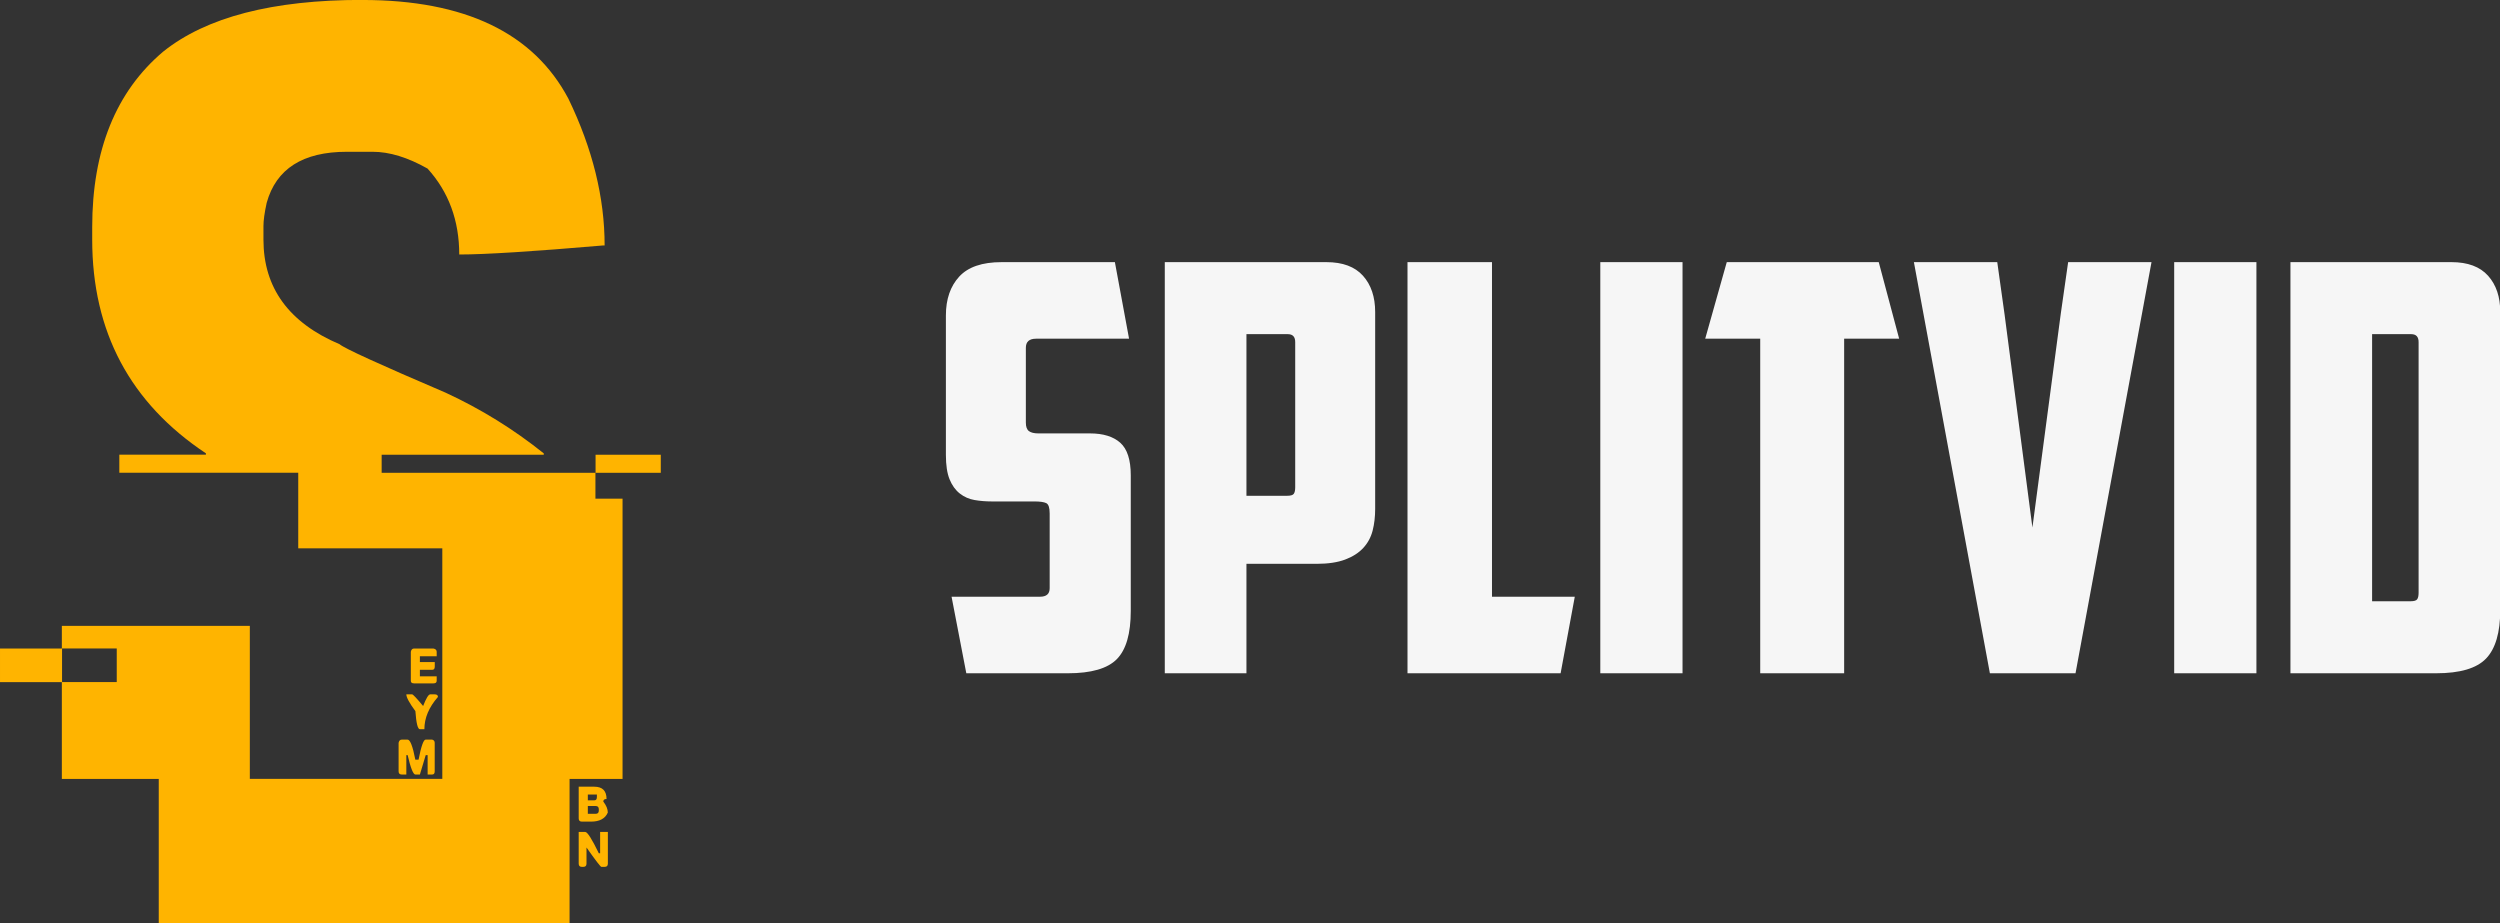 <svg width="219.369" height="81" viewBox="0 0 219.369 81" class="css-1j8o68f"><rect x="0" y="0" width="219.369" height="81" fill="#333333" stroke="none"/><defs id="SvgjsDefs1433"></defs><g id="SvgjsG1434" featurekey="0LeO0L-0" transform="matrix(5.804,0,0,5.804,4.365,-35.087)" fill="#ffb400"><path d="M4.727 6.045 c1.55 0 2.588 0.498 3.115 1.494 c0.365 0.755 0.547 1.494 0.547 2.217 l-0.02 0 c-1.061 0.091 -1.787 0.137 -2.178 0.137 c0 -0.514 -0.16 -0.947 -0.479 -1.299 c-0.299 -0.169 -0.576 -0.254 -0.83 -0.254 l-0.391 0 c-0.664 0 -1.068 0.257 -1.211 0.771 c-0.033 0.15 -0.049 0.267 -0.049 0.352 l0 0.205 c0 0.729 0.384 1.256 1.152 1.582 c0.065 0.059 0.599 0.303 1.602 0.732 c0.534 0.247 1.029 0.553 1.484 0.918 l0 0.02 l-2.451 0 l0 0.273 l3.232 0 l0 0.391 l0.41 0 l0 4.238 l-0.801 0 l0 2.178 l-6.211 0 l0 -2.178 l-1.465 0 l0 -1.465 l0.83 0 l0 -0.508 l-0.83 0 l0 -0.342 l2.842 0 l0 2.314 l2.91 0 l0 -3.486 l-2.178 0 l0 -1.143 l-2.705 0 l0 -0.273 l1.309 0 l0 -0.02 c-1.146 -0.762 -1.719 -1.839 -1.719 -3.232 l0 -0.186 c0 -1.165 0.358 -2.051 1.074 -2.656 c0.651 -0.521 1.654 -0.781 3.008 -0.781 z M8.252 12.92 l0.986 0 l0 0.273 l-0.986 0 l0 -0.273 z M-0.752 15.85 l0.938 0 l0 0.508 l-0.938 0 l0 -0.508 z M5.508 15.85 l0.293 -0 c0.033 0.007 0.049 0.023 0.049 0.049 l0 0.068 l-0.254 0 l0 0.088 l0.225 0 l0 0.068 c0 0.033 -0.013 0.049 -0.039 0.049 l-0.186 0 l0 0.098 l0.254 0 l0 0.068 c0 0.026 -0.016 0.039 -0.049 0.039 l-0.293 0 c-0.033 0 -0.049 -0.013 -0.049 -0.039 l0 -0.439 c0.007 -0.033 0.023 -0.049 0.049 -0.049 z M5.391 16.543 l0.088 0 c0.013 0 0.068 0.059 0.166 0.176 c0.046 -0.117 0.081 -0.176 0.107 -0.176 l0.068 0 c0.033 0 0.049 0.013 0.049 0.039 c-0.137 0.156 -0.205 0.319 -0.205 0.488 l-0.068 0 c-0.033 0 -0.055 -0.091 -0.068 -0.273 c-0.091 -0.124 -0.137 -0.208 -0.137 -0.254 z M5.322 17.227 l0.088 -0 c0.039 0 0.078 0.101 0.117 0.303 l0.049 0 c0.039 -0.202 0.075 -0.303 0.107 -0.303 l0.098 0 c0.026 0.007 0.039 0.023 0.039 0.049 l0 0.43 c0 0.033 -0.013 0.049 -0.039 0.049 l-0.068 0 l0 -0.293 l-0.029 0 l-0.088 0.293 l-0.068 0 c-0.033 0 -0.072 -0.098 -0.117 -0.293 l-0.02 0 l0 0.293 l-0.068 0 c-0.033 0 -0.049 -0.016 -0.049 -0.049 l0 -0.43 c0.007 -0.033 0.023 -0.049 0.049 -0.049 z M7.998 17.939 l0.234 0 c0.124 0 0.186 0.062 0.186 0.186 c-0.033 0 -0.049 0.013 -0.049 0.039 c0.046 0.059 0.068 0.114 0.068 0.166 c-0.039 0.091 -0.124 0.137 -0.254 0.137 l-0.137 0 c-0.033 0 -0.049 -0.016 -0.049 -0.049 l0 -0.479 z M8.135 18.057 l0 0.088 l0.098 0 c0.026 0 0.039 -0.016 0.039 -0.049 l0 -0.039 l-0.137 0 z M8.135 18.232 l0 0.117 l0.117 0 c0.033 0 0.049 -0.016 0.049 -0.049 l0 -0.02 c0 -0.033 -0.016 -0.049 -0.049 -0.049 l-0.117 0 z M7.998 18.623 l0.098 0 c0.033 0 0.101 0.107 0.205 0.322 l0.02 0 l0 -0.322 l0.117 0 l0 0.479 c0 0.033 -0.016 0.049 -0.049 0.049 l-0.049 0 c-0.013 0 -0.088 -0.098 -0.225 -0.293 l0 0.244 c0 0.033 -0.016 0.049 -0.049 0.049 l-0.02 0 c-0.033 0 -0.049 -0.016 -0.049 -0.049 l0 -0.479 z"></path></g><g id="SvgjsG1435" featurekey="pulpyG-0" transform="matrix(2.488,0,0,2.488,81.507,9.318)" fill="#f6f6f6"><path d="M1.32 20 l-0.52 -2.7 l3.12 0 c0.227 0 0.34 -0.1 0.34 -0.3 l0 -2.64 c0 -0.2 -0.04 -0.32 -0.12 -0.36 s-0.22 -0.06 -0.42 -0.06 l-1.5 0 c-0.213 0 -0.417 -0.017 -0.61 -0.05 s-0.367 -0.11 -0.52 -0.23 s-0.273 -0.287 -0.36 -0.5 s-0.13 -0.5 -0.13 -0.86 l0 -4.92 c0 -0.573 0.157 -1.03 0.47 -1.37 s0.81 -0.51 1.49 -0.51 l4 0 l0.5 2.7 l-3.28 0 c-0.24 0 -0.36 0.107 -0.36 0.32 l0 2.64 c0 0.147 0.037 0.247 0.11 0.3 s0.183 0.08 0.33 0.08 l1.82 0 c0.467 0 0.823 0.11 1.07 0.33 s0.37 0.603 0.37 1.15 l0 4.78 c0 0.8 -0.163 1.367 -0.49 1.7 s-0.903 0.5 -1.73 0.5 l-3.58 0 z M11.2 8.04 l0 5.7 l1.44 0 c0.12 0 0.197 -0.023 0.23 -0.07 s0.05 -0.123 0.05 -0.23 l0 -5.12 c0 -0.187 -0.087 -0.28 -0.26 -0.28 l-1.46 0 z M14.02 5.5 c0.573 0 1.003 0.16 1.29 0.48 s0.43 0.747 0.43 1.28 l0 6.94 c0 0.28 -0.03 0.537 -0.09 0.77 s-0.17 0.437 -0.33 0.61 s-0.373 0.31 -0.64 0.41 s-0.6 0.15 -1 0.15 l-2.48 0 l0 3.86 l-2.88 0 l0 -14.5 l5.7 0 z M16.88 5.5 l2.98 0 l0 11.8 l2.92 0 l-0.5 2.7 l-5.4 0 l0 -14.5 z M23.68 5.5 l2.9 0 l0 14.5 l-2.9 0 l0 -14.5 z M33.5 5.5 l0.72 2.7 l-1.94 0 l0 11.8 l-2.96 0 l0 -11.8 l-1.94 0 l0.76 -2.7 l5.36 0 z M40.18 5.5 l2.94 0 l-2.68 14.5 l-3.02 0 l-2.68 -14.5 l2.94 0 l0.26 1.86 l0.98 7.5 l1 -7.54 z M43.92 5.5 l2.9 0 l0 14.5 l-2.9 0 l0 -14.5 z M50.9 8.04 l0 9.42 l1.36 0 c0.12 0 0.197 -0.023 0.23 -0.07 s0.05 -0.123 0.05 -0.23 l0 -8.84 c0 -0.187 -0.087 -0.28 -0.26 -0.28 l-1.38 0 z M55.42 17.76 c0 0.8 -0.167 1.373 -0.5 1.72 s-0.92 0.52 -1.76 0.52 l-5.14 0 l0 -14.5 l5.68 0 c0.573 0 1.003 0.16 1.29 0.48 s0.43 0.747 0.43 1.28 l0 10.5 z"></path></g></svg>